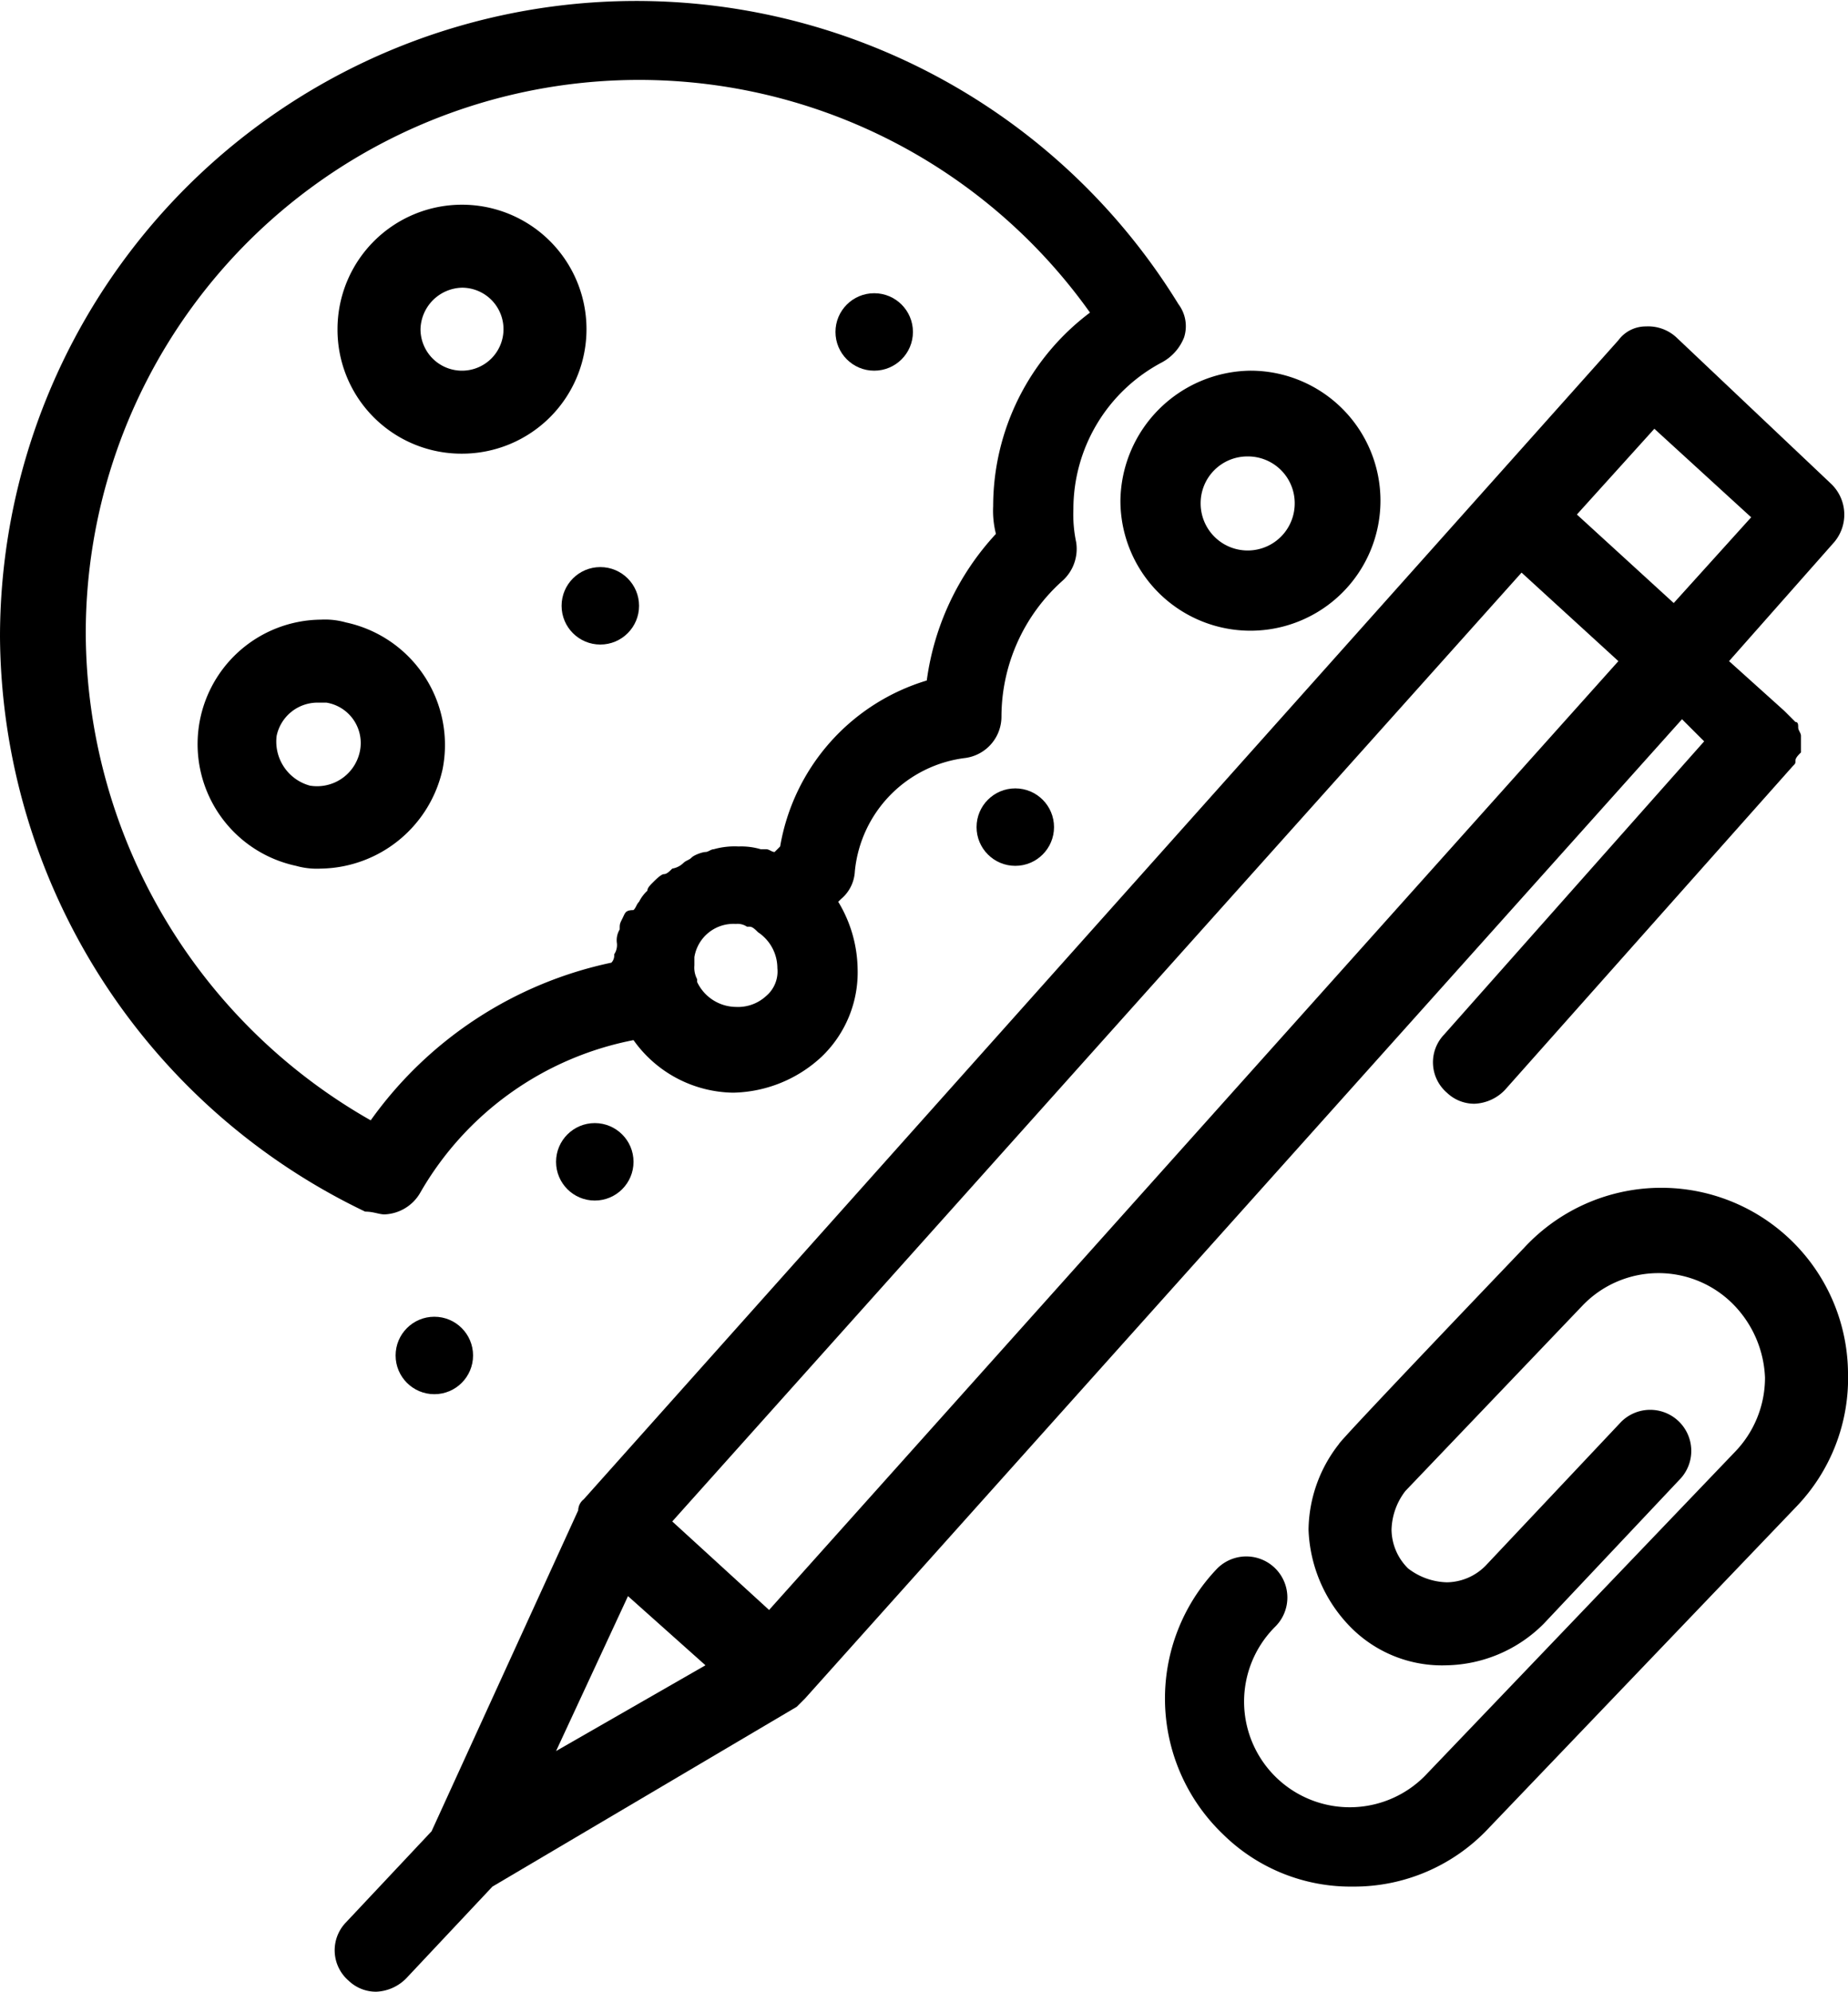 <svg xmlns="http://www.w3.org/2000/svg" viewBox="0 0 66.8 72"><title>cookie_icon</title><g id="Layer_2" data-name="Layer 2"><g id="Layer_1-2" data-name="Layer 1"><path d="M55.1,45.1s-6.7,7-6.7,7.1a5.1,5.1,0,0,0-1.1,3.1,5.29,5.29,0,0,0,1.5,3.5,4.64,4.64,0,0,0,3.5,1.4,5.09,5.09,0,0,0,3.5-1.5l4.9-5.2a1.48,1.48,0,0,0-2.1-2.1l-4.9,5.2a2,2,0,0,1-1.4.6,2.39,2.39,0,0,1-1.4-.5,2,2,0,0,1-.6-1.4,2.39,2.39,0,0,1,.5-1.4l6.4-6.7a3.8,3.8,0,0,1,5.4-.1,4,4,0,0,1,1.2,2.7,3.86,3.86,0,0,1-1.1,2.7L51.6,64.1a3.82,3.82,0,1,1-5.5-5.3A1.48,1.48,0,0,0,44,56.7a6.79,6.79,0,0,0,.2,9.6,6.57,6.57,0,0,0,4.7,1.9,6.66,6.66,0,0,0,4.9-2.1L64.9,54.5a6.71,6.71,0,0,0,1.9-4.9,6.75,6.75,0,0,0-11.7-4.5Z"/><path d="M16,27.8a4.53,4.53,0,0,0-3.5-5.3,2.77,2.77,0,0,0-.9-.1,4.5,4.5,0,0,0-.9,8.9,2.77,2.77,0,0,0,.9.1A4.58,4.58,0,0,0,16,27.8Zm-3-.6a1.58,1.58,0,0,1-1.8,1.2A1.65,1.65,0,0,1,10,26.6a1.51,1.51,0,0,1,1.5-1.2h.3A1.48,1.48,0,0,1,13,27.2Z"/><path d="M13.9,43.9a1.56,1.56,0,0,0,1.3-.8,11.39,11.39,0,0,1,7.7-5.5,4.49,4.49,0,0,0,3.6,1.9h0a4.82,4.82,0,0,0,3.2-1.3A4.22,4.22,0,0,0,31,35a4.81,4.81,0,0,0-.7-2.4l.1-.1a1.39,1.39,0,0,0,.5-1,4.57,4.57,0,0,1,4-4.1,1.51,1.51,0,0,0,1.3-1.5A6.6,6.6,0,0,1,38.4,21a1.55,1.55,0,0,0,.5-1.4,4.87,4.87,0,0,1-.1-1.2A6,6,0,0,1,42,13.1a1.76,1.76,0,0,0,.8-.9,1.32,1.32,0,0,0-.2-1.2A23,23,0,0,0,0,23,23.21,23.21,0,0,0,13.2,43.8C13.5,43.8,13.7,43.9,13.9,43.9ZM27.7,36a1.5,1.5,0,0,1-1.1.4v0a1.57,1.57,0,0,1-1.4-.9v-.1a.9.9,0,0,1-.1-.5v-.3a1.43,1.43,0,0,1,1.5-1.2.6.6,0,0,1,.4.1h.1c.1,0,.2.1.3.2a1.56,1.56,0,0,1,.7,1.3A1.16,1.16,0,0,1,27.7,36ZM3.1,22.9A20,20,0,0,1,39.4,11.3a8.76,8.76,0,0,0-3.5,7,3.4,3.4,0,0,0,.1,1,9.7,9.7,0,0,0-2.5,5.3,7.6,7.6,0,0,0-5.3,6l-.2.2c-.1,0-.2-.1-.3-.1h-.2a2.49,2.49,0,0,0-.8-.1h0a2.77,2.77,0,0,0-.9.1c-.1,0-.2.1-.3.1s-.4.1-.5.2-.2.1-.3.2a.76.76,0,0,1-.4.2c-.1.1-.2.2-.3.2s-.3.2-.4.3-.2.2-.2.3a1.38,1.38,0,0,0-.3.4c-.1.1-.1.2-.2.3-.3,0-.3.1-.4.3s-.1.2-.1.4a.75.75,0,0,0-.1.5.6.6,0,0,1-.1.4.37.37,0,0,1-.1.3,14.32,14.32,0,0,0-8.7,5.7A20.34,20.34,0,0,1,3.1,22.9Z"/><path d="M16.7,16.4a4.5,4.5,0,1,0-4.5-4.5A4.48,4.48,0,0,0,16.7,16.4Zm0-6a1.5,1.5,0,1,1-1.5,1.5A1.54,1.54,0,0,1,16.7,10.4Z"/><path d="M40.5,18.1a4.7,4.7,0,1,0,4.7-4.7A4.76,4.76,0,0,0,40.5,18.1Zm4.6-1.6a1.69,1.69,0,0,1,1.7,1.7,1.7,1.7,0,1,1-3.4,0A1.69,1.69,0,0,1,45.1,16.5Z"/><circle cx="36.7" cy="29.9" r="1.4"/><circle cx="15.7" cy="49" r="1.4"/><circle cx="21.5" cy="42" r="1.4"/><circle cx="21.7" cy="21.9" r="1.4"/><circle cx="31.6" cy="12" r="1.4"/><path d="M61.6,26.8,52.2,37.4a1.45,1.45,0,0,0,.1,2.1,1.43,1.43,0,0,0,1,.4,1.61,1.61,0,0,0,1.1-.5L64.8,27.7h0c.1-.1.1-.1.1-.2s.1-.2.2-.3v-.6c0-.1-.1-.2-.1-.3s0-.2-.1-.2l-.3-.3-.1-.1h0l-2-1.8,3.8-4.3a1.54,1.54,0,0,0-.1-2.1l-5.6-5.3a1.5,1.5,0,0,0-1.1-.4,1.23,1.23,0,0,0-1,.5L21.1,54.2a.52.52,0,0,0-.2.4L15.6,66.2l-3.1,3.3a1.45,1.45,0,0,0,.1,2.1,1.43,1.43,0,0,0,1,.4,1.61,1.61,0,0,0,1.1-.5l3.1-3.3,11-6.5h0l.3-.3L60.8,26ZM20.1,63.3l2.6-5.6,2.8,2.5Zm7.7-5.1L24.3,55,55,20.7l3.5,3.2ZM57,18.6l2.8-3.1,3.5,3.2-2.8,3.1Z"/></g></g></svg>